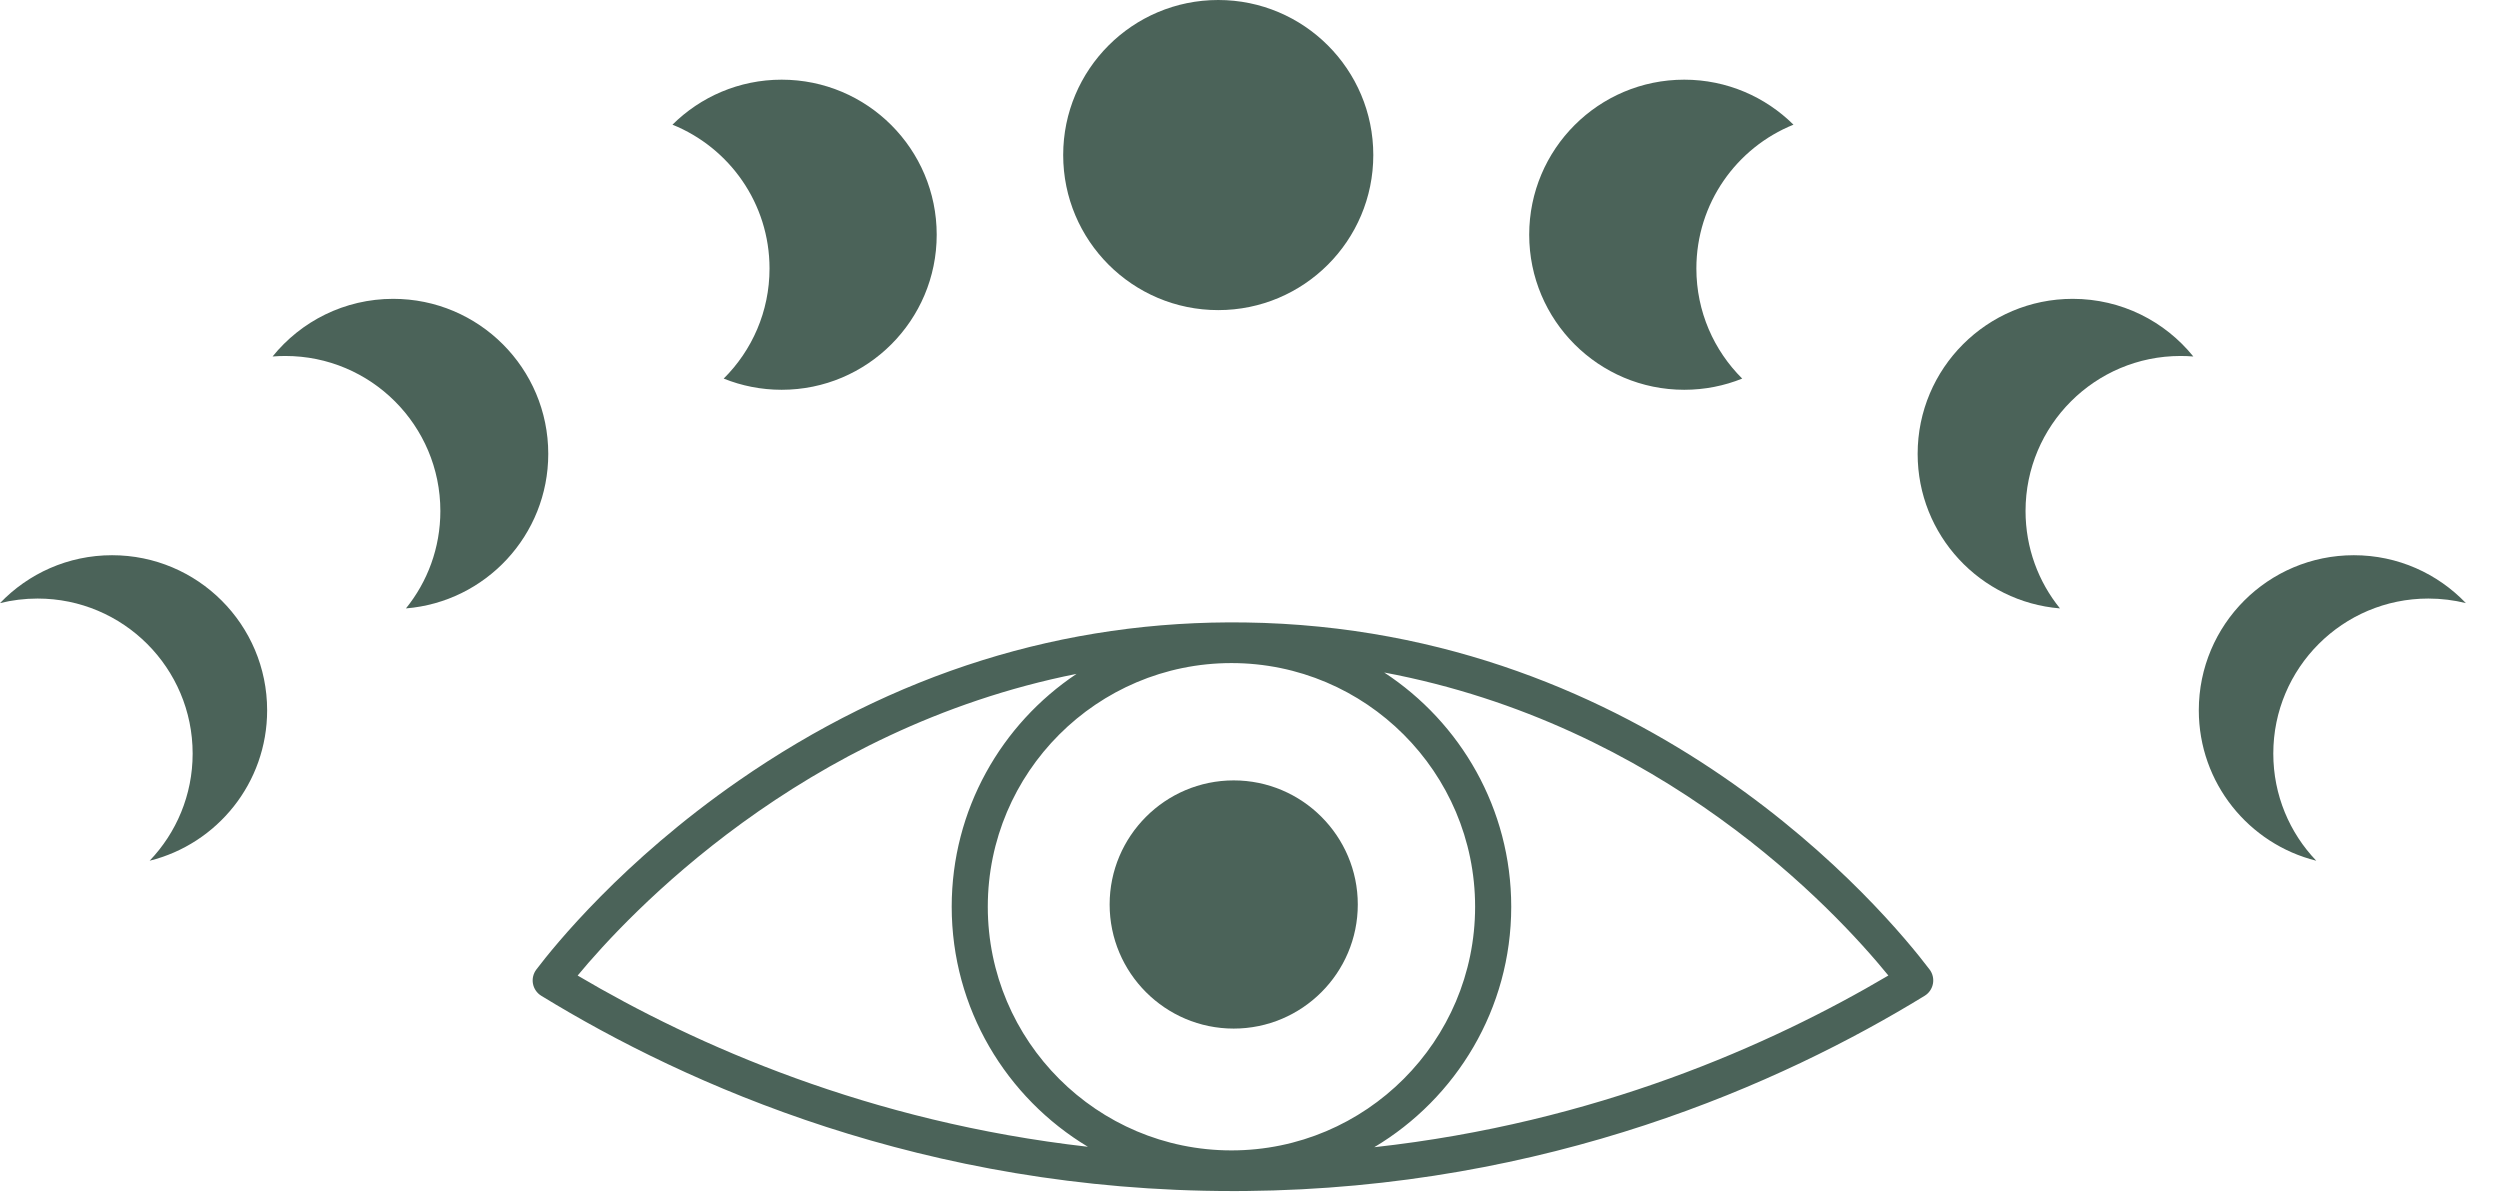<svg width="69" height="33" viewBox="0 0 69 33" fill="none" xmlns="http://www.w3.org/2000/svg">
<path d="M53.257 26.759C52.065 25.187 45.555 17.337 34.369 17.18C29.366 17.108 24.659 18.582 20.377 21.554C17.189 23.766 15.305 26.097 14.803 26.759C14.718 26.871 14.684 27.014 14.71 27.152C14.736 27.29 14.82 27.411 14.94 27.484C18.97 29.953 25.533 32.873 34.025 32.873C34.138 32.873 34.252 32.873 34.367 32.872C42.724 32.795 49.178 29.9 53.12 27.484C53.24 27.411 53.323 27.29 53.349 27.152C53.375 27.014 53.342 26.871 53.257 26.759ZM33.988 31.751C30.28 31.751 27.263 28.734 27.263 25.026C27.263 21.318 30.28 18.301 33.988 18.301C37.696 18.301 40.713 21.318 40.713 25.026C40.713 28.734 37.696 31.751 33.988 31.751ZM29.713 18.599C27.637 19.985 26.267 22.348 26.267 25.026C26.267 27.836 27.776 30.3 30.026 31.651C23.997 30.968 19.203 28.851 15.943 26.925C17.32 25.262 22.105 20.116 29.713 18.599ZM37.93 31.663C40.191 30.314 41.71 27.844 41.71 25.026C41.71 22.323 40.313 19.941 38.204 18.561C45.854 19.999 50.597 25.058 52.119 26.924C48.862 28.847 44.029 30.99 37.93 31.663Z" fill="#4B6359"/>
<circle cx="34" cy="25" r="3" fill="#4B6359"/>
<path d="M34.05 21.539C32.162 21.539 30.626 23.076 30.626 24.964C30.626 26.852 32.162 28.389 34.05 28.389C35.939 28.389 37.475 26.852 37.475 24.964C37.475 23.076 35.939 21.539 34.05 21.539ZM34.05 27.392C32.712 27.392 31.622 26.303 31.622 24.964C31.622 23.625 32.712 22.535 34.05 22.535C35.389 22.535 36.479 23.625 36.479 24.964C36.479 26.303 35.389 27.392 34.05 27.392Z" fill="#4B6359"/>
<path d="M33.623 8.559C35.987 8.559 37.903 6.643 37.903 4.279C37.903 1.916 35.987 0 33.623 0C31.26 0 29.344 1.916 29.344 4.279C29.344 6.643 31.26 8.559 33.623 8.559Z" fill="#4B6359"/>
<path d="M21.574 2.199C20.398 2.199 19.333 2.674 18.56 3.441C20.13 4.075 21.239 5.613 21.239 7.411C21.239 8.599 20.755 9.673 19.974 10.449C20.468 10.648 21.008 10.758 21.574 10.758C23.937 10.758 25.853 8.842 25.853 6.479C25.853 4.115 23.937 2.199 21.574 2.199Z" fill="#4B6359"/>
<path d="M10.852 8.248C9.507 8.248 8.307 8.869 7.523 9.839C7.639 9.83 7.756 9.825 7.875 9.825C10.238 9.825 12.154 11.741 12.154 14.104C12.154 15.123 11.798 16.058 11.204 16.792C13.403 16.613 15.132 14.772 15.132 12.527C15.132 10.164 13.216 8.248 10.852 8.248Z" fill="#4B6359"/>
<path d="M3.093 15.324C1.877 15.324 0.779 15.832 0 16.646C0.332 16.564 0.679 16.52 1.037 16.52C3.401 16.52 5.317 18.436 5.317 20.799C5.317 21.946 4.865 22.988 4.13 23.756C5.993 23.293 7.373 21.61 7.373 19.604C7.373 17.24 5.457 15.324 3.093 15.324Z" fill="#4B6359"/>
<path d="M46.485 2.199C47.661 2.199 48.726 2.674 49.5 3.441C47.929 4.075 46.82 5.613 46.82 7.411C46.82 8.599 47.304 9.673 48.085 10.449C47.591 10.648 47.051 10.758 46.485 10.758C44.122 10.758 42.206 8.842 42.206 6.479C42.206 4.115 44.122 2.199 46.485 2.199Z" fill="#4B6359"/>
<path d="M57.207 8.248C58.552 8.248 59.752 8.869 60.536 9.839C60.42 9.83 60.303 9.825 60.184 9.825C57.821 9.825 55.905 11.741 55.905 14.104C55.905 15.123 56.261 16.058 56.855 16.792C54.656 16.613 52.927 14.772 52.927 12.527C52.927 10.164 54.843 8.248 57.207 8.248Z" fill="#4B6359"/>
<path d="M64.966 15.324C66.182 15.324 67.28 15.832 68.059 16.646C67.727 16.564 67.38 16.52 67.022 16.52C64.659 16.52 62.743 18.436 62.743 20.799C62.743 21.946 63.194 22.988 63.929 23.756C62.067 23.293 60.687 21.61 60.687 19.604C60.687 17.24 62.602 15.324 64.966 15.324Z" fill="#4B6359"/>
</svg>
